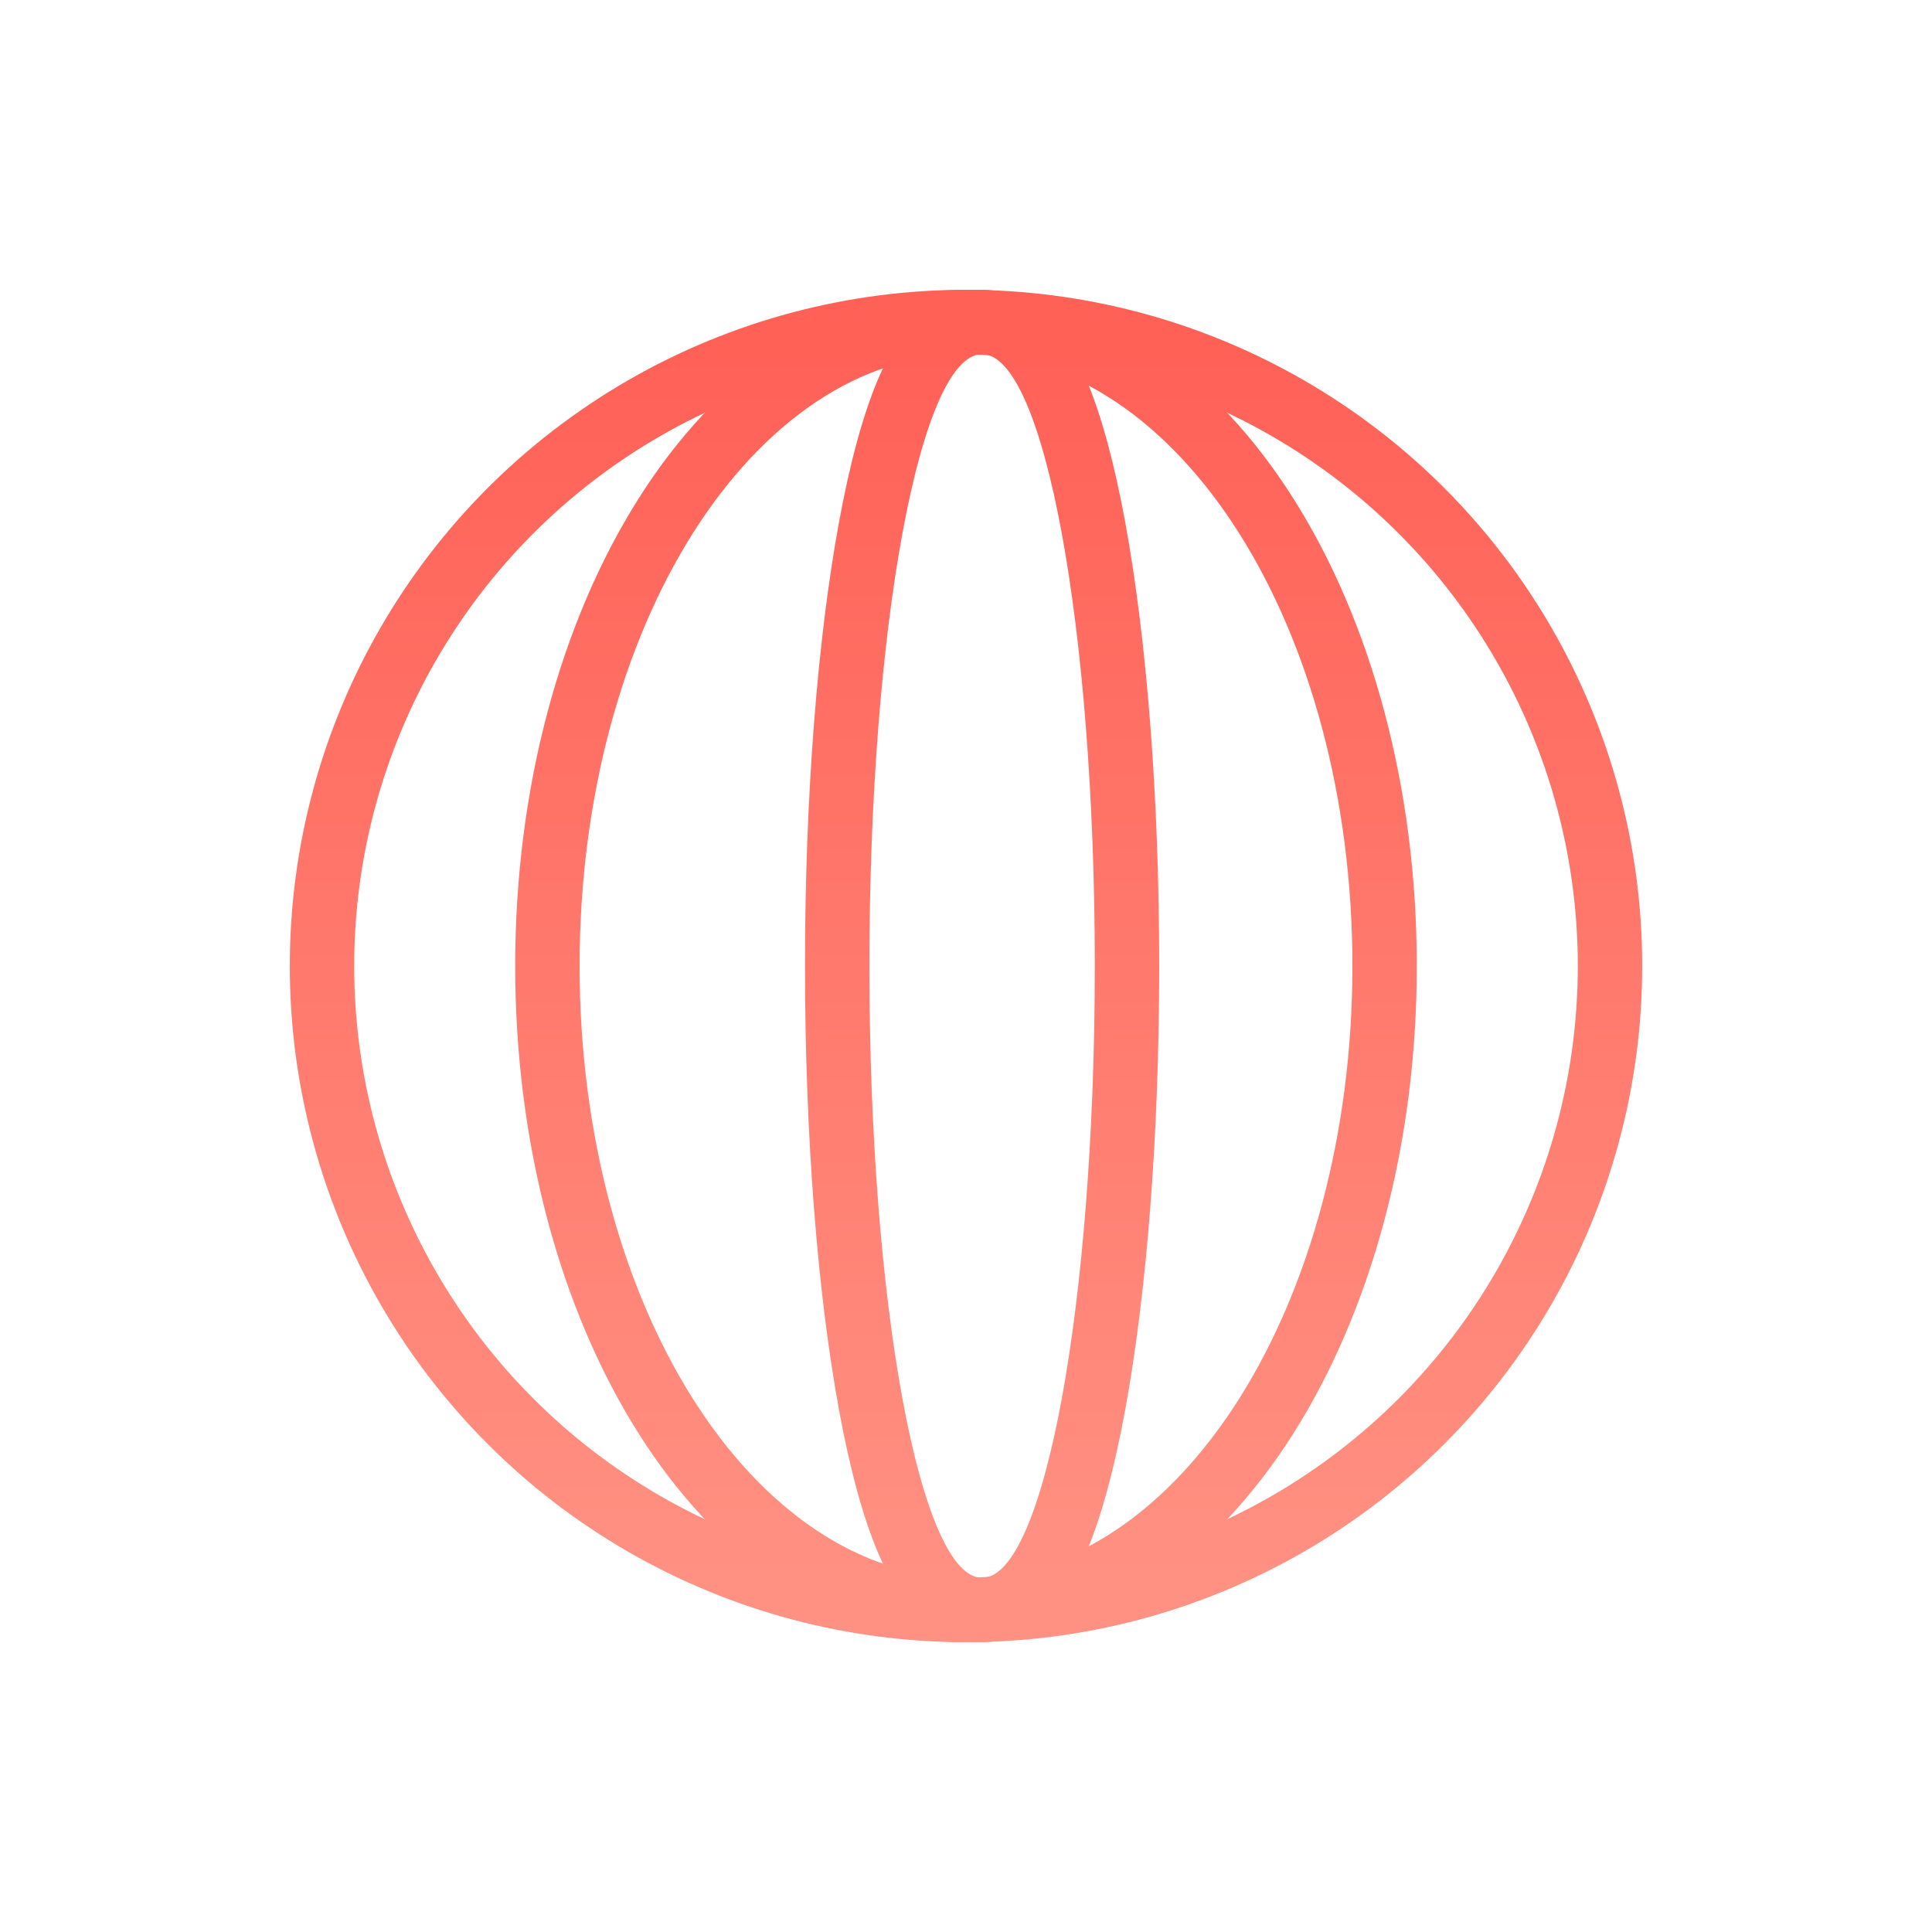 <svg width="60" height="60" viewBox="0 0 60 60" fill="none" xmlns="http://www.w3.org/2000/svg">
<rect opacity="0.1" width="60" height="60" rx="5" fill="white"/>
<g filter="url(#filter0_b_2317_106177)">
<circle cx="30" cy="30" r="20" stroke="url(#paint0_linear_2317_106177)" stroke-width="2" stroke-linecap="round"/>
</g>
<g filter="url(#filter1_b_2317_106177)">
<path d="M30 50C33.778 50 37.052 47.578 39.331 43.969C41.618 40.347 43 35.406 43 30C43 24.594 41.618 19.652 39.331 16.031C37.052 12.422 33.778 10 30 10C26.222 10 22.948 12.422 20.669 16.031C18.382 19.652 17 24.594 17 30C17 35.406 18.382 40.347 20.669 43.969C22.948 47.578 26.222 50 30 50Z" stroke="url(#paint1_linear_2317_106177)" stroke-width="2" stroke-linecap="round"/>
</g>
<g filter="url(#filter2_b_2317_106177)">
<path d="M30.5 50C31.137 50 31.622 49.646 31.949 49.283C32.278 48.917 32.549 48.434 32.779 47.906C33.242 46.843 33.636 45.365 33.958 43.616C34.606 40.102 35 35.288 35 30C35 24.712 34.606 19.898 33.958 16.384C33.636 14.635 33.242 13.158 32.779 12.094C32.549 11.566 32.278 11.083 31.949 10.717C31.622 10.354 31.137 10 30.5 10C29.863 10 29.378 10.354 29.051 10.717C28.722 11.083 28.451 11.566 28.221 12.094C27.758 13.158 27.364 14.635 27.042 16.384C26.394 19.898 26 24.712 26 30C26 35.288 26.394 40.102 27.042 43.616C27.364 45.365 27.758 46.843 28.221 47.906C28.451 48.434 28.722 48.917 29.051 49.283C29.378 49.646 29.863 50 30.5 50Z" stroke="url(#paint2_linear_2317_106177)" stroke-width="2" stroke-linecap="round"/>
</g>
<defs>
<filter id="filter0_b_2317_106177" x="7" y="7" width="46" height="46" filterUnits="userSpaceOnUse" color-interpolation-filters="sRGB">
<feFlood flood-opacity="0" result="BackgroundImageFix"/>
<feGaussianBlur in="BackgroundImageFix" stdDeviation="1"/>
<feComposite in2="SourceAlpha" operator="in" result="effect1_backgroundBlur_2317_106177"/>
<feBlend mode="normal" in="SourceGraphic" in2="effect1_backgroundBlur_2317_106177" result="shape"/>
</filter>
<filter id="filter1_b_2317_106177" x="14" y="7" width="32" height="46" filterUnits="userSpaceOnUse" color-interpolation-filters="sRGB">
<feFlood flood-opacity="0" result="BackgroundImageFix"/>
<feGaussianBlur in="BackgroundImageFix" stdDeviation="1"/>
<feComposite in2="SourceAlpha" operator="in" result="effect1_backgroundBlur_2317_106177"/>
<feBlend mode="normal" in="SourceGraphic" in2="effect1_backgroundBlur_2317_106177" result="shape"/>
</filter>
<filter id="filter2_b_2317_106177" x="23" y="7" width="15" height="46" filterUnits="userSpaceOnUse" color-interpolation-filters="sRGB">
<feFlood flood-opacity="0" result="BackgroundImageFix"/>
<feGaussianBlur in="BackgroundImageFix" stdDeviation="1"/>
<feComposite in2="SourceAlpha" operator="in" result="effect1_backgroundBlur_2317_106177"/>
<feBlend mode="normal" in="SourceGraphic" in2="effect1_backgroundBlur_2317_106177" result="shape"/>
</filter>
<linearGradient id="paint0_linear_2317_106177" x1="30" y1="11" x2="30" y2="49" gradientUnits="userSpaceOnUse">
<stop stop-color="#FF6157"/>
<stop offset="1" stop-color="#FF9182"/>
</linearGradient>
<linearGradient id="paint1_linear_2317_106177" x1="30" y1="11" x2="30" y2="49" gradientUnits="userSpaceOnUse">
<stop stop-color="#FF6157"/>
<stop offset="1" stop-color="#FF9182"/>
</linearGradient>
<linearGradient id="paint2_linear_2317_106177" x1="30.5" y1="11" x2="30.5" y2="49" gradientUnits="userSpaceOnUse">
<stop stop-color="#FF6157"/>
<stop offset="1" stop-color="#FF9182"/>
</linearGradient>
</defs>
</svg>
